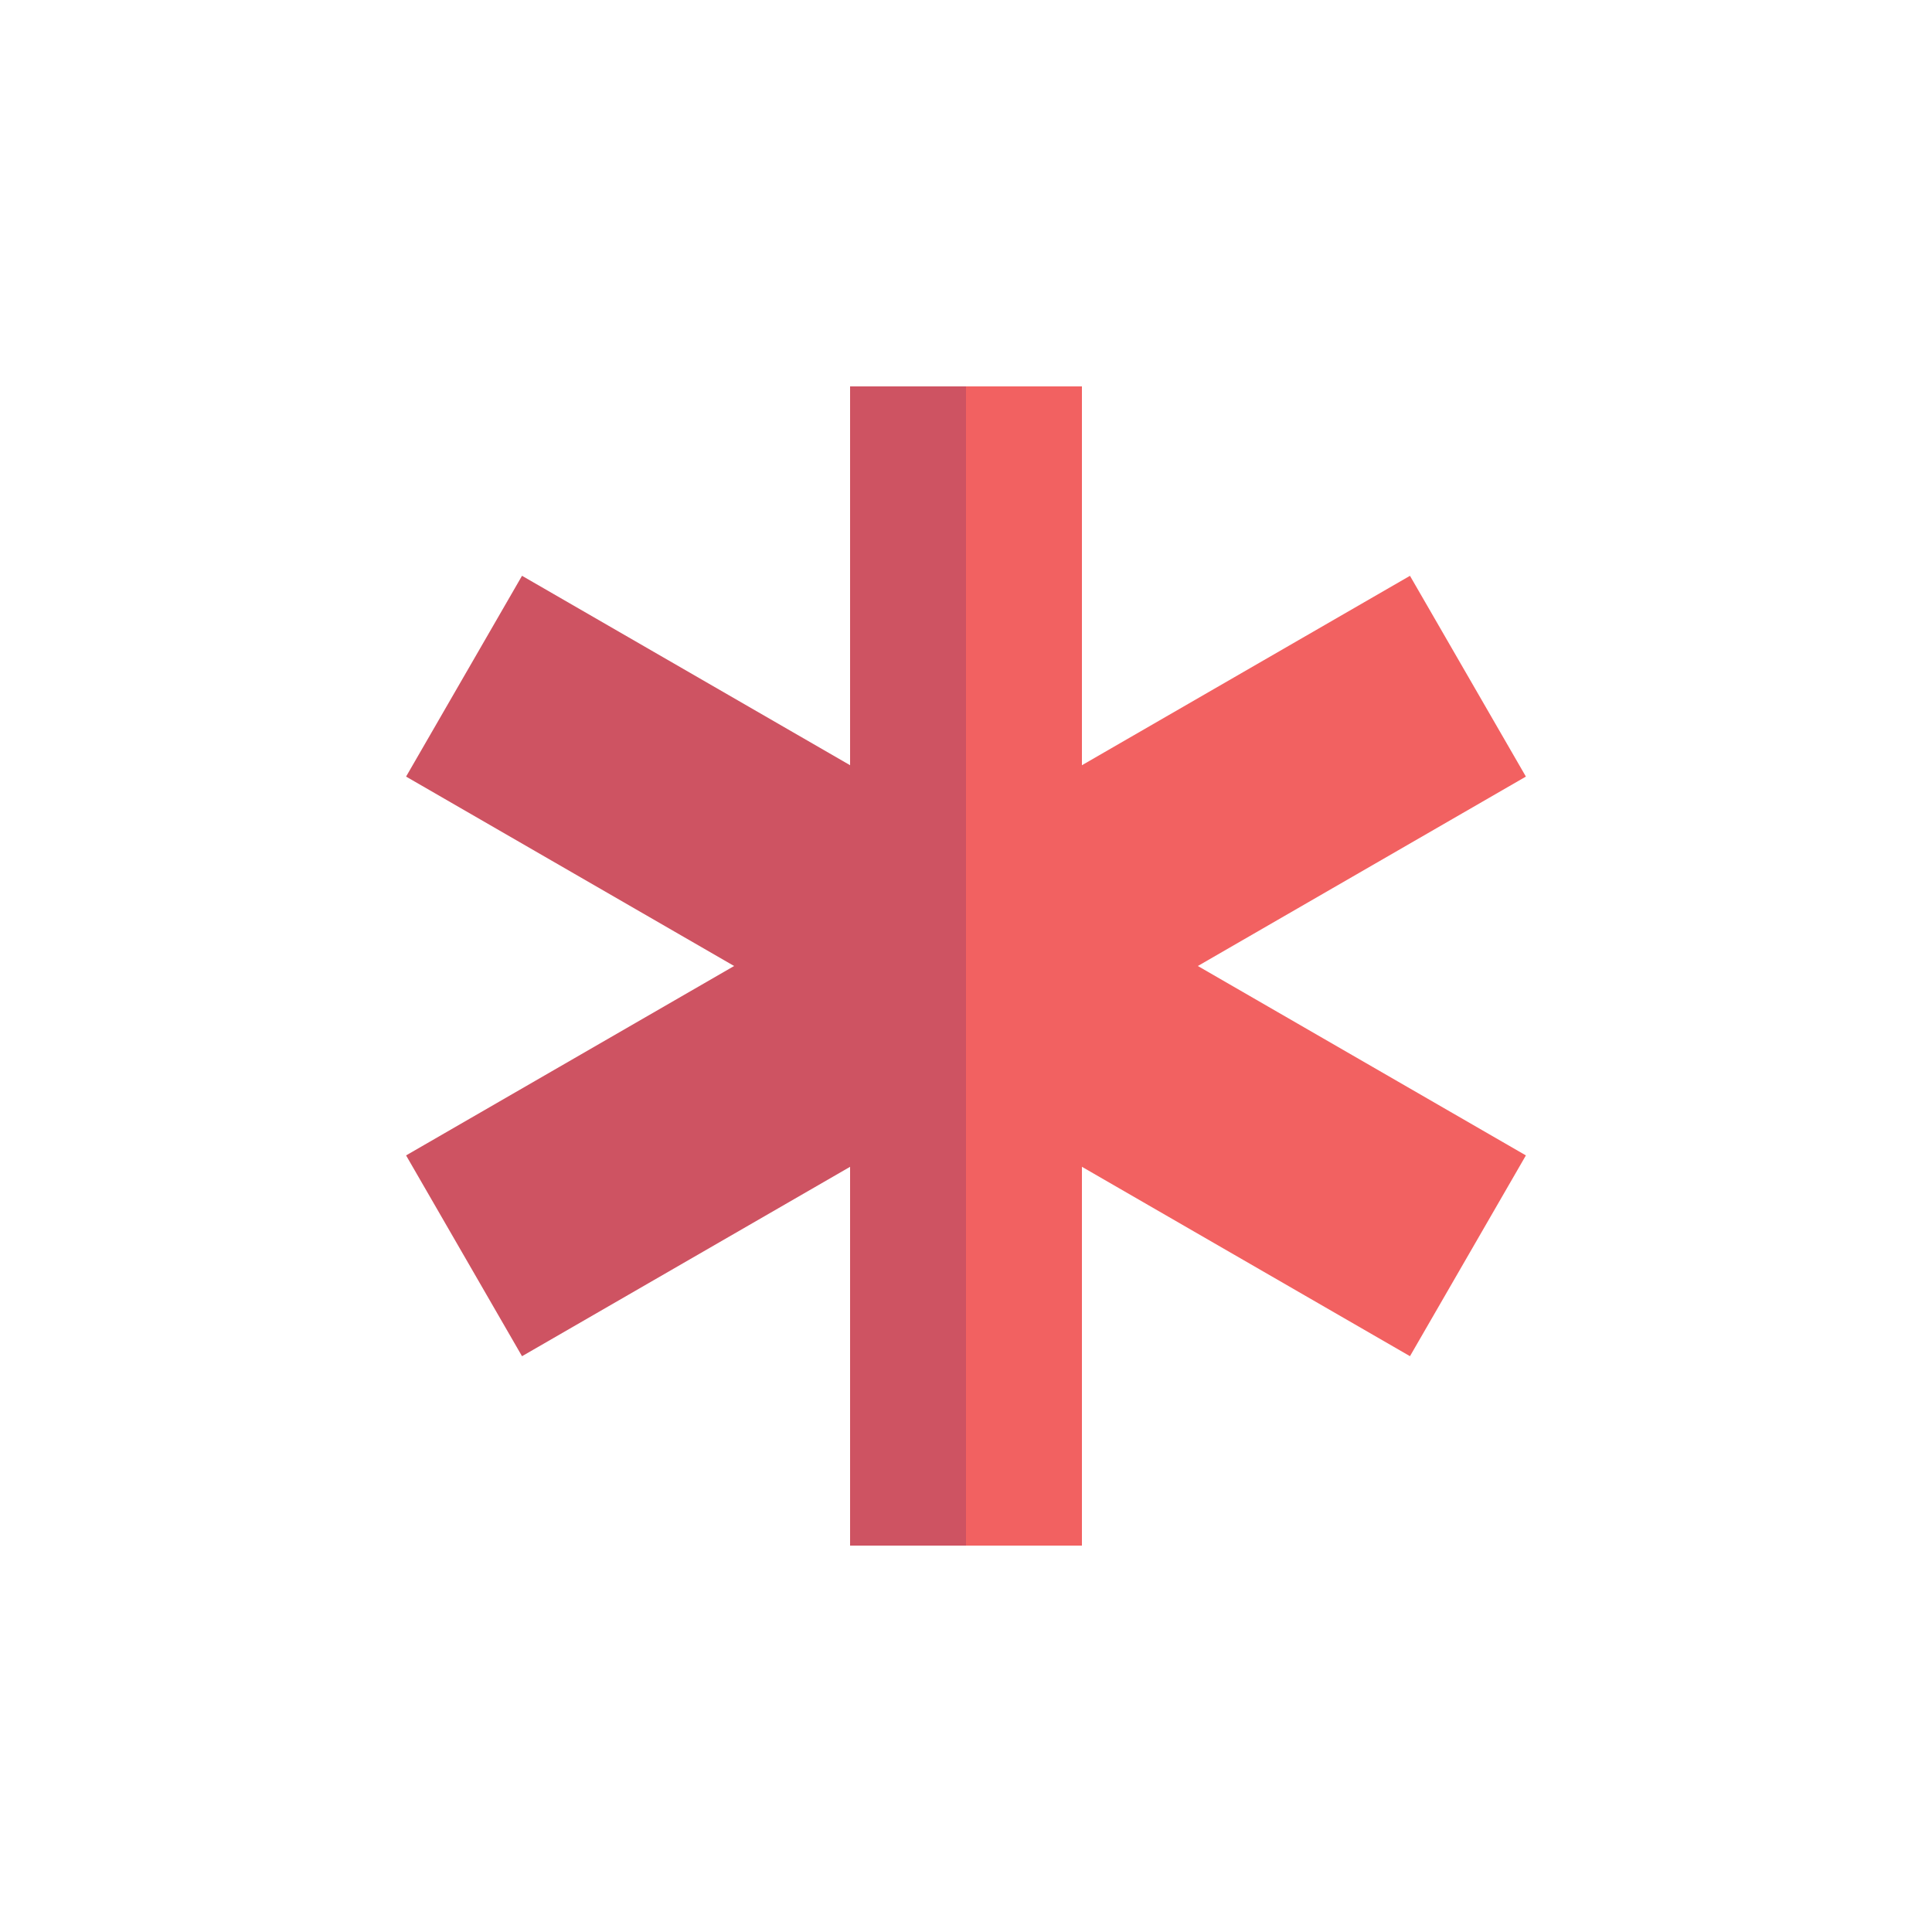 <svg t="1629560179903" class="icon" viewBox="0 0 1024 1024" version="1.1" xmlns="http://www.w3.org/2000/svg" p-id="13416" width="200" height="200"><path d="M808.755 411.607l-61.44-106.414L573.44 405.586V204.8H450.56v200.786l-173.875-100.393-61.44 106.414L389.12 512l-173.875 100.393 61.44 106.414L450.56 618.424V819.2h122.88V618.424l173.875 100.383 61.44-106.414L634.88 512l173.875-100.393z" fill="#F26161" p-id="13417"></path><path d="M512 819.2V204.8h-61.44v200.786l-173.875-100.393-61.44 106.414L389.12 512l-173.875 100.393 61.44 106.414L450.56 618.424V819.2z" fill="#000064" opacity=".15" p-id="13418"></path></svg>